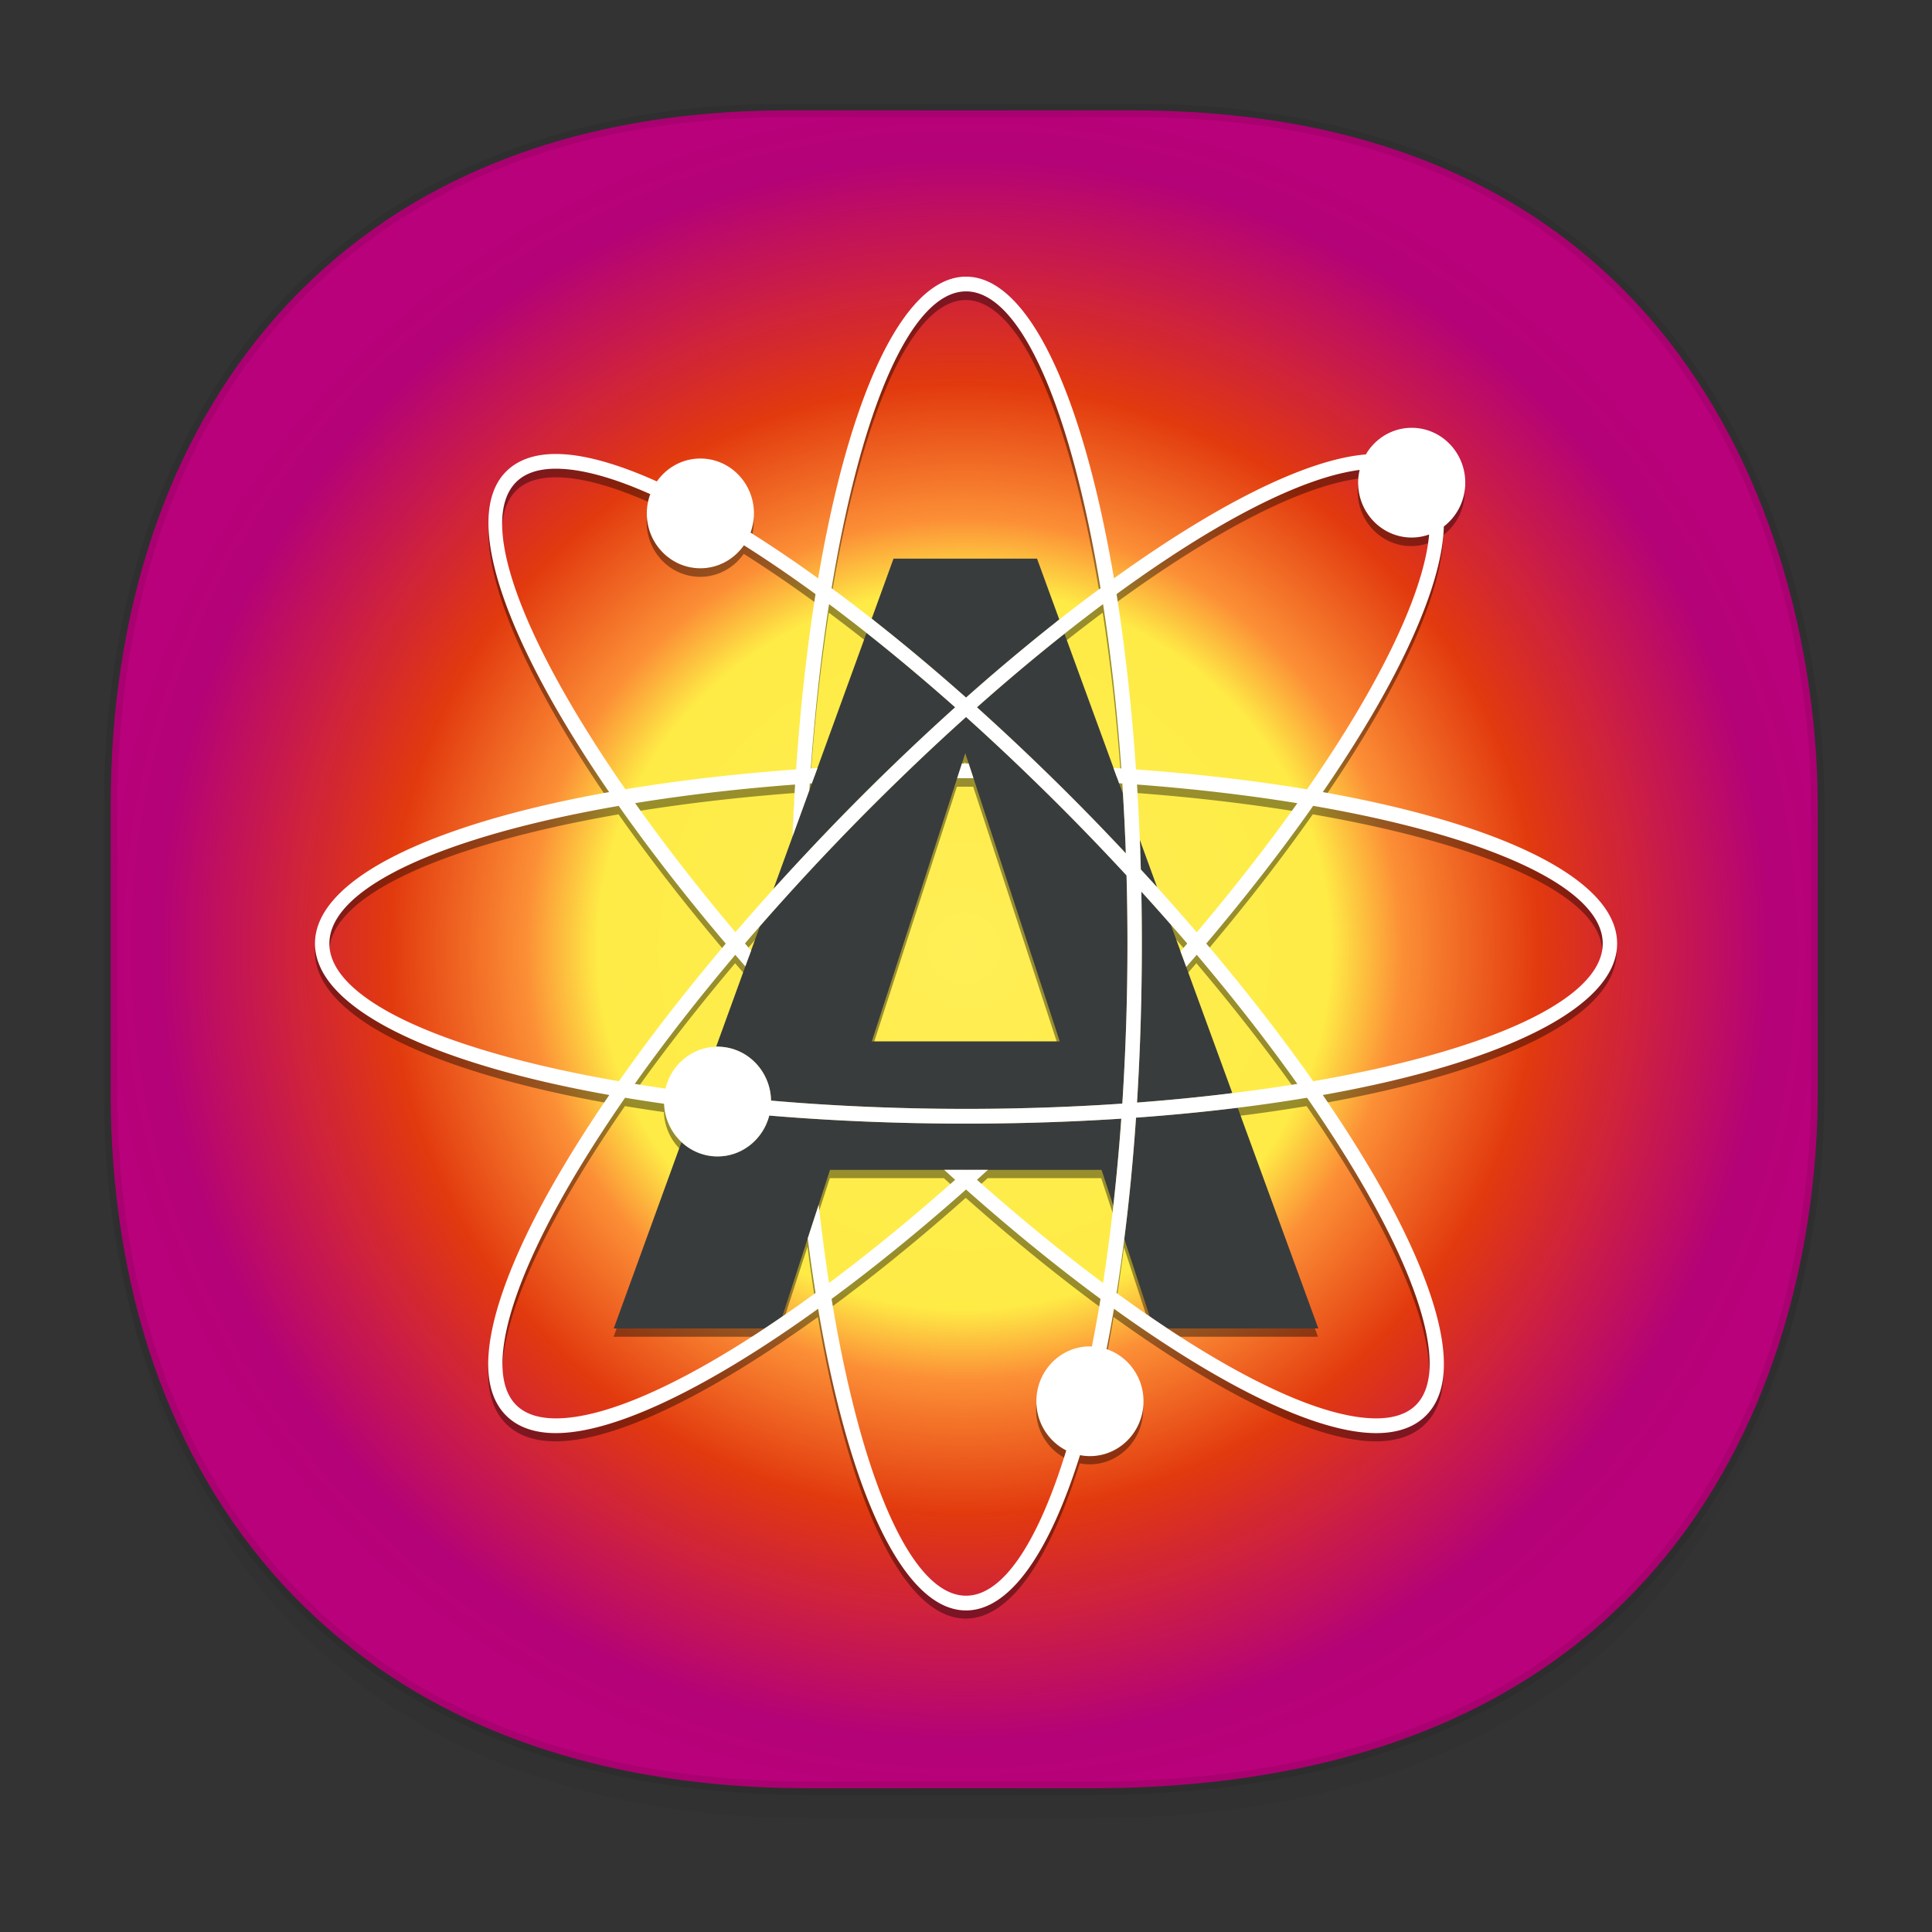 <svg xmlns:osb="http://www.openswatchbook.org/uri/2009/osb" xmlns="http://www.w3.org/2000/svg" xmlns:xlink="http://www.w3.org/1999/xlink" width="48" height="48" version="1.1" id="svg38"><rect width="100%" height="100%" fill="#333333" stroke="none"/><defs id="defs22"><linearGradient id="linearGradient4488"><stop id="stop4490" offset="0" stop-color="#000" stop-opacity=".047"/><stop id="stop4492" offset="1" stop-color="#000" stop-opacity="0"/></linearGradient><style id="style4511"/><style id="style4511-26"/><style id="style4511-9"/><style id="style4552"/><style id="style4511-2"/><linearGradient xlink:href="#linearGradient4488" id="linearGradient4540" gradientUnits="userSpaceOnUse" gradientTransform="matrix(.307 0 0 .304 -63.667 1.994)" x1="288.112" y1="141.785" x2="287.575" y2="79.008"/><linearGradient osb:paint="solid" id="linearGradient5293"><stop id="stop5295" offset="0" stop-color="#9a89c0" stop-opacity="1"/></linearGradient><style id="style2" type="text/css"><![CDATA[.fil5{fill:none}.fil1{fill:#196FBA}.fil0{fill:#25B2EE}.fil4{fill:#793C7C}.fil3{fill:#8C508C}.fil2{fill:white}]]></style><linearGradient id="linearGradient2867-449-88-871-390-598-476-591-434-148-57-177-8-3-3-6-4-8-8-8"><stop offset="0" id="stop3750-1-0-7-6-6-1-3-9" stop-color="#fe5" stop-opacity="1"/><stop id="stop1654" offset=".426" stop-color="#feeb46" stop-opacity="1"/><stop offset=".509" id="stop3752-3-7-4-0-32-8-923-0" stop-color="#fc8f36" stop-opacity="1"/><stop id="stop1062" offset=".588" stop-color="#ef6422" stop-opacity="1"/><stop offset=".668" id="stop3754-1-8-5-2-7-6-7-1" stop-color="#e23a0e" stop-opacity="1"/><stop id="stop1658" offset=".937" stop-color="#b8017a" stop-opacity=".973"/><stop offset="1" id="stop3756-1-6-2-6-6-1-96-6" stop-color="#b8017a" stop-opacity="1"/></linearGradient><radialGradient xlink:href="#linearGradient2867-449-88-871-390-598-476-591-434-148-57-177-8-3-3-6-4-8-8-8" id="radialGradient1916" cx="23.956" cy="23.586" fx="23.956" fy="23.586" r="21.373" gradientTransform="matrix(1 0 0 .983 0 .4)" gradientUnits="userSpaceOnUse"/></defs><style id="style4485" type="text/css"/><path id="path4516" d="M2.751 26.22v1.669c0 9.574 5.65 17.282 17.35 17.282h7.012c15.312 0 18.048-11.323 18.048-17.282V26.22c0 5.96-2.736 17.282-18.048 17.282H20.1c-11.7 0-17.349-7.708-17.349-17.282z" opacity="1" fill="url(#linearGradient4540)" fill-opacity="1" stroke="none" stroke-width="1.106" stroke-linecap="square" stroke-linejoin="bevel" stroke-miterlimit="4" stroke-dasharray="none" stroke-dashoffset="0" stroke-opacity=".078"/><path id="path4518" d="M19.561 2.743h8.596c14.073 0 17.004 11.247 17.004 17.282v7.122c0 5.96-2.736 17.282-18.048 17.282H20.1c-11.7 0-17.35-7.708-17.35-17.282v-7.122c0-9.574 5.535-17.282 16.81-17.282z" opacity="1" fill="url(#radialGradient1916)" fill-opacity="1" stroke="#000" stroke-width=".336" stroke-linecap="square" stroke-linejoin="bevel" stroke-miterlimit="4" stroke-dasharray="none" stroke-dashoffset="0" stroke-opacity=".078"/><g id="g1906" transform="matrix(.748 0 0 .752 42.645 2.996)"><g transform="matrix(.106 0 0 .108 -49.204 -1.773)" id="g1885"><path d="M432.892 270.738c0-19.656-36.306-36.598-92.189-46.318 6.527-9.28 12.38-18.313 17.448-26.977 8.491-14.518 19.991-37.203 20.462-54.235 4.069-3.061 6.713-7.916 6.713-13.4 0-9.265-7.512-16.777-16.777-16.777-6.101 0-11.426 3.267-14.362 8.138-18.709 1.495-46.912 15.391-78.897 37.896-9.718-55.923-26.665-92.258-46.33-92.258-19.664 0-36.611 36.335-46.33 92.257-7.278-5.122-14.365-9.807-21.185-13.99a16.704 16.704 0 0 0 1.077-5.871c0-9.266-7.512-16.778-16.777-16.778-5.617 0-10.576 2.77-13.621 7.007-12.406-5.45-23.173-8.4-31.642-8.4-6.78 0-12.07 1.853-15.723 5.505-13.893 13.894-.215 51.525 32.403 97.892-55.85 9.722-92.132 26.66-92.132 46.309 0 19.656 36.306 36.598 92.188 46.318-6.526 9.279-12.378 18.313-17.447 26.977-11.842 20.244-29.54 56.377-15.01 70.904 3.652 3.653 8.942 5.506 15.722 5.506 18.602 0 48.251-14.182 82.148-38.032 9.718 55.923 26.665 92.258 46.33 92.258 13.736 0 26.145-17.739 35.694-47.49 1.01.19 2.047.3 3.112.3 9.266 0 16.777-7.512 16.777-16.777 0-7.45-4.86-13.758-11.58-15.947a430.336 430.336 0 0 0 2.328-12.342c33.897 23.85 63.545 38.031 82.147 38.031 6.78 0 12.07-1.853 15.723-5.505 14.53-14.529-3.169-50.66-15.01-70.904-5.067-8.664-10.92-17.698-17.447-26.977 55.88-9.722 92.187-26.665 92.187-46.32zm-80.648-144.826a16.785 16.785 0 0 0-.473 3.896c0 9.265 7.512 16.777 16.778 16.777 1.915 0 3.748-.337 5.461-.928-1.094 12.069-7.796 29.075-19.75 49.51-5.325 9.103-11.547 18.629-18.498 28.418-16.405-2.674-34.395-4.737-53.564-6.086-1.35-19.188-3.415-37.195-6.094-53.613 30.71-21.873 57.803-35.666 76.14-37.974zm-75.34 95.814l1.005.064c.07 1.047.134 2.1.2 3.153zm-47.131-6.05l-.812-.002c-.431 0-.858.004-1.289.004l1.045-3.146zm-68.145 57.21c-.642-.729-1.286-1.457-1.922-2.184a734.182 734.182 0 0 1 4.704-5.291zm37.825 27.763l26.722-80.46c.928-.004 1.855-.008 2.786-.008.777 0 1.551.006 2.327.008l27.017 80.462h-58.852zm-19.571-76.798c.043-.687.085-1.376.13-2.06l.652-.042zm-5.311 14.268l-5.933 15.937a726.203 726.203 0 0 0-11.91 13.217c-11.648-13.493-22.192-26.77-31.42-39.47 15.499-2.452 32.336-4.386 50.107-5.69a718.255 718.255 0 0 0-.844 16.006zm-14.746 39.611l-9.147 24.572c-7.703.198-14.1 5.579-15.85 12.79a529.04 529.04 0 0 1-9.638-1.438c9.326-12.835 19.919-26.094 31.497-39.465a770.896 770.896 0 0 0 3.138 3.541zm69.22 62.208l-.084.075-.085-.075zm64.027-75.021a704.923 704.923 0 0 1 5.176 5.82c-.693.79-1.41 1.583-2.109 2.374zm4.853 12.964c1.102-1.237 2.211-2.473 3.297-3.71 11.584 13.378 22.18 26.642 31.51 39.481a551.762 551.762 0 0 1-20.358 2.828zm-9.11-24.34l-5.422-14.485a728.976 728.976 0 0 0-.884-16.943c17.815 1.308 34.693 3.248 50.223 5.71-9.328 12.84-19.926 26.104-31.51 39.48a731.583 731.583 0 0 0-12.408-13.762zm-11.23-36.35c-.81-.052-1.62-.106-2.436-.155l-15.357-41.027a536.173 536.173 0 0 1 12.08-9.066c2.464 15.538 4.405 32.424 5.714 50.247zM228.962 71.313c17.335 0 32.965 36.547 42.113 90.758a529.958 529.958 0 0 0-12.909 9.593l-6.974-18.632h-44.948l-6.837 18.367a530.337 530.337 0 0 0-12.56-9.328c9.15-54.212 24.78-90.758 42.115-90.758zm-42.912 95.63a535.646 535.646 0 0 1 11.739 8.805l-15.378 41.308c-.695.043-1.383.09-2.074.133 1.308-17.823 3.25-34.709 5.713-50.246zm-98.103-37.22c2.777-2.777 6.994-4.185 12.536-4.185 7.917 0 17.97 2.727 29.57 7.772a16.705 16.705 0 0 0-1.085 5.892c0 9.266 7.512 16.778 16.778 16.778 5.625 0 10.592-2.779 13.636-7.029 7.196 4.433 14.7 9.426 22.434 14.936-2.678 16.418-4.743 34.424-6.094 53.612-19.127 1.346-37.081 3.403-53.458 6.069-31.809-44.753-46.564-81.598-34.317-93.846zm-58.41 141.014c0-17.32 36.488-32.94 90.625-42.091 9.7 13.472 20.949 27.631 33.532 42.117-12.377 14.269-23.629 28.414-33.461 42.077-54.177-9.15-90.695-24.775-90.695-42.103zm70.946 145.199c-5.542 0-9.759-1.408-12.536-4.185-9.05-9.049-3.321-32.902 15.714-65.444 5.326-9.103 11.547-18.63 18.499-28.418 3.978.648 8.052 1.26 12.21 1.836a16.706 16.706 0 0 0 5.46 11.72l-21.218 56.998h47.233c-26.968 17.42-50.112 27.493-65.362 27.493zm70.928-31.157l7.966-23.9a522.81 522.81 0 0 0 2.44 16.709 442.33 442.33 0 0 1-10.406 7.19zm11.39-34.171l3.557-10.671h35.748a741.59 741.59 0 0 0 3.442 3.041c-13.493 11.685-26.776 22.285-39.499 31.553a560.908 560.908 0 0 1-3.248-23.923zm85.579 43.347c-.205-.006-.406-.031-.613-.031-9.265 0-16.777 7.511-16.777 16.777 0 6.6 3.82 12.293 9.363 15.033-8.694 27.658-19.651 44.428-31.39 44.428-17.335 0-32.965-36.547-42.114-90.758 13.558-9.757 27.732-20.998 42.114-33.454 14.382 12.456 28.556 23.697 42.113 33.454a450.184 450.184 0 0 1-2.696 14.55zm3.493-19.424c-12.722-9.269-26.005-19.868-39.498-31.554a736.875 736.875 0 0 0 3.443-3.041h35.586l3.688 10.953a560.196 560.196 0 0 1-3.219 23.642zm4.233 3.057c.87-5.34 1.676-10.851 2.414-16.512l7.977 23.691a440.292 440.292 0 0 1-10.39-7.18zm78.156-31.28c19.035 32.54 24.764 56.394 15.714 65.443-2.777 2.777-6.994 4.185-12.536 4.185-15.25 0-38.393-10.073-65.362-27.494h47.234l-25.26-67.485a532.653 532.653 0 0 0 21.714-3.068c6.95 9.789 13.17 19.315 18.496 28.418zM337.69 312.84c-9.839-13.672-21.098-27.826-33.483-42.103 12.385-14.277 23.644-28.432 33.483-42.103 54.176 9.15 90.695 24.775 90.695 42.103 0 17.328-36.519 32.953-90.695 42.103z" id="path1239" opacity=".4" stroke-width=".887"/><g id="g1265" transform="translate(1.977 41.094) scale(.887)"><g id="g1257" fill="#393c3d"><path d="M333.78 264.056l-2.014-5.381-3.459-9.24a828.667 828.667 0 0 0-10.381-11.354 904.985 904.985 0 0 1 0 35.838 857.774 857.774 0 0 1-.189 7.63 836.475 836.475 0 0 1-1.345 29.292 726.606 726.606 0 0 0 33.683-3.249z" id="path1241"/><path d="M281.539 194.262a825.156 825.156 0 0 1 5.572 5.292 872.366 872.366 0 0 1 12.803 12.532 889.44 889.44 0 0 1 12.532 12.812c-.256-6.945-.595-13.8-1.015-20.547l-1.358-3.628-1.98-5.289-17.32-46.272c-10.11 7.811-20.462 16.302-30.923 25.363a826.438 826.438 0 0 1 21.689 19.737z" id="path1243"/><path d="M288.939 144.261l-7.866-21.013h-50.694l-7.711 20.714c10.895 8.34 22.057 17.446 33.332 27.211 11.139-9.647 22.168-18.654 32.939-26.912z" id="path1245"/><path d="M323.505 236.605l-6.115-16.337c.136 3.367.25 6.765.348 10.183 1.934 2.051 3.868 4.102 5.767 6.154z" id="path1247"/><path d="M351.966 312.64c-11.474 1.388-23.478 2.528-35.922 3.404-1.027 14.603-2.423 28.597-4.15 41.844l8.996 26.72a450.505 450.505 0 0 0 6.294 4.145h53.272z" id="path1249"/><path d="M199.554 224.899a884.282 884.282 0 0 1 12.533-12.812 857.587 857.587 0 0 1 18.375-17.824 824.68 824.68 0 0 1 21.689-19.737c-10.595-9.176-21.076-17.763-31.308-25.657L203.5 195.458l-1.97 5.291-.882 2.37-5.991 16.093-6.691 17.975a846.86 846.86 0 0 1 6.297-6.734 825.632 825.632 0 0 1 5.291-5.554z" id="path1251"/><path d="M312.694 279.499a846.42 846.42 0 0 0 0-46.997 878.214 878.214 0 0 0-16.373-16.822 871.23 871.23 0 0 0-16.838-16.374A823.616 823.616 0 0 0 256 177.87a823.368 823.368 0 0 0-23.483 21.436 871.199 871.199 0 0 0-16.837 16.374 881.34 881.34 0 0 0-16.374 16.823 864.086 864.086 0 0 0-5.232 5.579 832.86 832.86 0 0 0-10.876 11.911l-3.138 8.429-2.034 5.463-10.316 27.713c.165-.004.325-.025.491-.025 10.339 0 18.728 8.296 18.906 18.592a772.123 772.123 0 0 0 13.689 1.039c7.886.526 15.929.94 24.093 1.241a849.238 849.238 0 0 0 31.112.575 845.334 845.334 0 0 0 31.112-.575 808.094 808.094 0 0 0 24.092-1.241c.527-7.889.94-15.935 1.241-24.103.093-2.522.177-5.056.248-7.602zm-89.974 10.236l30.138-90.746 1.69-5.088 1.178-3.548 1.191 3.546 1.709 5.088 30.471 90.748z" id="path1253-2"/><path d="M273.917 317.926a904.782 904.782 0 0 1-35.833 0 855.243 855.243 0 0 1-7.623-.189 837.062 837.062 0 0 1-34.505-1.693c-3.187-.224-6.35-.463-9.477-.722-2.137 8.108-9.498 14.096-18.277 14.096-4.908 0-9.365-1.884-12.727-4.949l-23.93 64.284h53.271a447.951 447.951 0 0 0 6.277-4.133l8.985-26.954 3.861-11.584 4.012-12.035h95.917l4.159 12.353a731.117 731.117 0 0 0 2.815-30.006 834.458 834.458 0 0 1-29.301 1.345c-2.53.071-5.069.136-7.624.187z" id="path1255"/></g><g id="g1263" fill="#fff"><path d="M258.625 198.988l-1.709-5.088c-.306 0-.61-.003-.916-.003-.486 0-.967.004-1.453.005l-1.69 5.088c1.047-.004 2.092-.01 3.142-.01.878-.001 1.751.005 2.626.008z" id="path1259"/><path d="M486 256c0-22.169-40.947-41.276-103.973-52.239 7.361-10.466 13.962-20.654 19.678-30.426 9.577-16.373 22.547-41.958 23.078-61.167 4.589-3.453 7.571-8.928 7.571-15.113 0-10.45-8.472-18.922-18.922-18.922-6.881 0-12.886 3.685-16.198 9.178-21.1 1.686-52.908 17.359-88.982 42.74C297.292 66.98 278.178 26 256 26s-41.292 40.98-52.253 104.05c-8.209-5.776-16.202-11.06-23.893-15.779a18.84 18.84 0 0 0 1.214-6.621c0-10.45-8.472-18.922-18.922-18.922-6.334 0-11.927 3.124-15.362 7.903-13.992-6.147-26.135-9.474-35.687-9.474-7.647 0-13.613 2.089-17.732 6.208-15.67 15.67-.243 58.112 36.545 110.406C66.92 214.736 26 233.839 26 256c0 22.169 40.947 41.276 103.973 52.239-7.361 10.465-13.961 20.654-19.677 30.426-13.356 22.832-33.317 63.583-16.93 79.968 4.12 4.12 10.086 6.209 17.732 6.209 20.981 0 54.42-15.995 92.65-42.893C214.708 445.02 233.822 486 256 486c15.492 0 29.488-20.006 40.257-53.56a18.97 18.97 0 0 0 3.51.338c10.45 0 18.922-8.472 18.922-18.922 0-8.403-5.482-15.516-13.06-17.985.92-4.509 1.796-9.15 2.625-13.92 38.23 26.898 71.668 42.893 92.649 42.893 7.647 0 13.613-2.09 17.733-6.209 16.387-16.386-3.574-57.137-16.928-79.968-5.716-9.772-12.317-19.961-19.678-30.426C445.053 297.276 486 278.168 486 256zM395.043 92.661a18.93 18.93 0 0 0-.533 4.393c0 10.45 8.472 18.922 18.922 18.922 2.16 0 4.227-.379 6.16-1.046-1.234 13.611-8.793 32.791-22.275 55.838-6.006 10.267-13.023 21.011-20.863 32.051-18.502-3.016-38.792-5.342-60.411-6.864-1.523-21.641-3.852-41.949-6.873-60.466 34.635-24.669 65.192-40.225 85.873-42.828zM187.107 310.166c-.178-10.297-8.566-18.592-18.906-18.592-.166 0-.326.021-.491.025-8.688.223-15.903 6.292-17.877 14.426a596.639 596.639 0 0 1-10.869-1.623c10.518-14.475 22.465-29.429 35.523-44.51 1.17 1.329 2.35 2.661 3.539 3.994l2.034-5.463c-.724-.821-1.451-1.643-2.168-2.463 1.744-1.987 3.525-3.977 5.306-5.967 3.554-3.97 7.18-7.941 10.876-11.911a840.304 840.304 0 0 1 5.232-5.579 878.32 878.32 0 0 1 16.374-16.823 871.199 871.199 0 0 1 16.837-16.374A823.616 823.616 0 0 1 256 177.87a823.368 823.368 0 0 1 23.483 21.436 874.118 874.118 0 0 1 16.838 16.374 878.214 878.214 0 0 1 16.373 16.822 846.293 846.293 0 0 1 0 46.997 847.097 847.097 0 0 1-1.489 31.706c-7.886.526-15.928.94-24.092 1.241a849.238 849.238 0 0 1-31.112.575 845.334 845.334 0 0 1-31.112-.575 811.714 811.714 0 0 1-24.093-1.241 749.899 749.899 0 0 1-13.689-1.039zm13.54-107.047c.049-.774.096-1.552.148-2.323l.734-.047 1.97-5.291c-.784.048-1.56.101-2.34.15 1.476-20.103 3.665-39.146 6.444-56.669a605.374 605.374 0 0 1 13.239 9.93c10.233 7.894 20.714 16.481 31.308 25.657a826.438 826.438 0 0 0-21.689 19.737 849.684 849.684 0 0 0-18.375 17.824 889.418 889.418 0 0 0-12.533 12.812 850.22 850.22 0 0 0-5.291 5.553 864.508 864.508 0 0 0-6.297 6.734 819.019 819.019 0 0 0-13.433 14.906c-13.137-15.218-25.028-30.193-35.435-44.515 17.479-2.766 36.469-4.947 56.511-6.418a822.66 822.66 0 0 0-.951 18.052zm109.426-2.396c.376.025.756.047 1.132.072.079 1.181.152 2.368.226 3.556.42 6.747.759 13.602 1.015 20.547a884.075 884.075 0 0 0-12.532-12.812 857.587 857.587 0 0 0-18.375-17.824 826.52 826.52 0 0 0-21.69-19.738c10.461-9.06 20.813-17.551 30.923-25.363a604.693 604.693 0 0 1 13.624-10.224c2.779 17.523 4.968 36.567 6.444 56.67-.915-.058-1.828-.118-2.748-.174zm7.664 80.826c.072-2.532.138-5.072.189-7.63a904.985 904.985 0 0 0 0-35.838 835.14 835.14 0 0 1 10.381 11.354 794.516 794.516 0 0 1 5.838 6.565c-.782.891-1.59 1.784-2.379 2.676l2.014 5.381c1.243-1.395 2.494-2.789 3.719-4.183 13.064 15.087 25.017 30.047 35.538 44.527a624.397 624.397 0 0 1-22.961 3.191 725.497 725.497 0 0 1-33.683 3.249 836.509 836.509 0 0 0 1.344-29.292zm5.768-44.944a857.941 857.941 0 0 0-5.767-6.154 822.183 822.183 0 0 0-1.345-29.292c20.093 1.475 39.128 3.663 56.644 6.44-10.521 14.481-22.474 29.441-35.538 44.528a825.04 825.04 0 0 0-13.994-15.522zM256 31.083c19.551 0 37.179 41.219 47.497 102.36a599.621 599.621 0 0 0-14.559 10.819c-10.77 8.258-21.799 17.265-32.938 26.912-11.275-9.765-22.436-18.87-33.332-27.211a598.108 598.108 0 0 0-14.166-10.52C218.821 72.301 236.449 31.083 256 31.083zM96.959 96.959c3.132-3.131 7.888-4.719 14.138-4.719 8.929 0 20.267 3.075 33.351 8.765a18.84 18.84 0 0 0-1.224 6.646c0 10.45 8.472 18.922 18.922 18.922 6.345 0 11.947-3.134 15.38-7.927 8.116 4.999 16.579 10.631 25.302 16.845-3.021 18.517-5.35 38.825-6.873 60.466-21.573 1.518-41.822 3.837-60.292 6.844-35.875-50.474-52.517-92.029-38.704-105.842zM31.083 256c0-19.535 41.151-37.15 102.209-47.472 10.94 15.195 23.627 31.164 37.818 47.501-13.959 16.093-26.649 32.047-37.738 47.456C72.27 293.166 31.083 275.543 31.083 256zm160.009 128.62a442.167 442.167 0 0 1-6.277 4.133c-30.416 19.648-56.518 31.008-73.718 31.008-6.25 0-11.006-1.588-14.138-4.72-10.206-10.205-3.746-37.108 17.723-73.809 6.006-10.267 13.023-21.011 20.863-32.051a581.03 581.03 0 0 0 13.772 2.07 18.842 18.842 0 0 0 6.157 13.219c3.362 3.065 7.819 4.949 12.727 4.949 8.779 0 16.141-5.988 18.277-14.096a764.62 764.62 0 0 0 14.68 1.07c9.533.608 19.311 1.06 29.302 1.345 2.529.072 5.068.138 7.623.189a904.68 904.68 0 0 0 35.833 0c2.556-.051 5.094-.116 7.624-.189a834.57 834.57 0 0 0 29.301-1.345 731.117 731.117 0 0 1-2.815 30.006 630.4 630.4 0 0 1-3.629 26.663c-14.348-10.453-29.329-22.407-44.547-35.587a831.947 831.947 0 0 0 3.883-3.43h-7.637l-.096.085-.096-.085h-7.636a838.646 838.646 0 0 0 3.882 3.43c-15.218 13.179-30.199 25.134-44.548 35.586a632.59 632.59 0 0 1-3.665-26.981l-3.861 11.584a589.618 589.618 0 0 0 2.752 18.844 493.222 493.222 0 0 1-11.736 8.112zm109.365 10.349c-.231-.008-.458-.035-.691-.035-10.45 0-18.922 8.472-18.922 18.922 0 7.444 4.309 13.865 10.559 16.955-9.805 31.193-22.163 50.107-35.403 50.107-19.551 0-37.179-41.219-47.497-102.36 15.291-11.004 31.277-23.682 47.498-37.73 16.221 14.048 32.207 26.726 47.497 37.73a507.738 507.738 0 0 1-3.041 16.411zm96.861-53.738c21.468 36.701 27.929 63.604 17.723 73.809-3.132 3.132-7.888 4.72-14.139 4.72-17.2 0-43.301-11.36-73.717-31.008a441.726 441.726 0 0 1-6.294-4.145 502.578 502.578 0 0 1-11.718-8.097 590.461 590.461 0 0 0 2.723-18.623c1.728-13.247 3.123-27.241 4.15-41.844 12.443-.876 24.448-2.016 35.922-3.404a600.706 600.706 0 0 0 24.49-3.46c7.837 11.041 14.854 21.785 20.86 32.052zm-18.69-37.746c-11.096-15.419-23.794-31.383-37.763-47.485 13.969-16.102 26.667-32.067 37.763-47.485 61.102 10.32 102.289 27.942 102.289 47.485s-41.187 37.166-102.289 47.485z" id="path1261"/></g></g></g></g></svg>